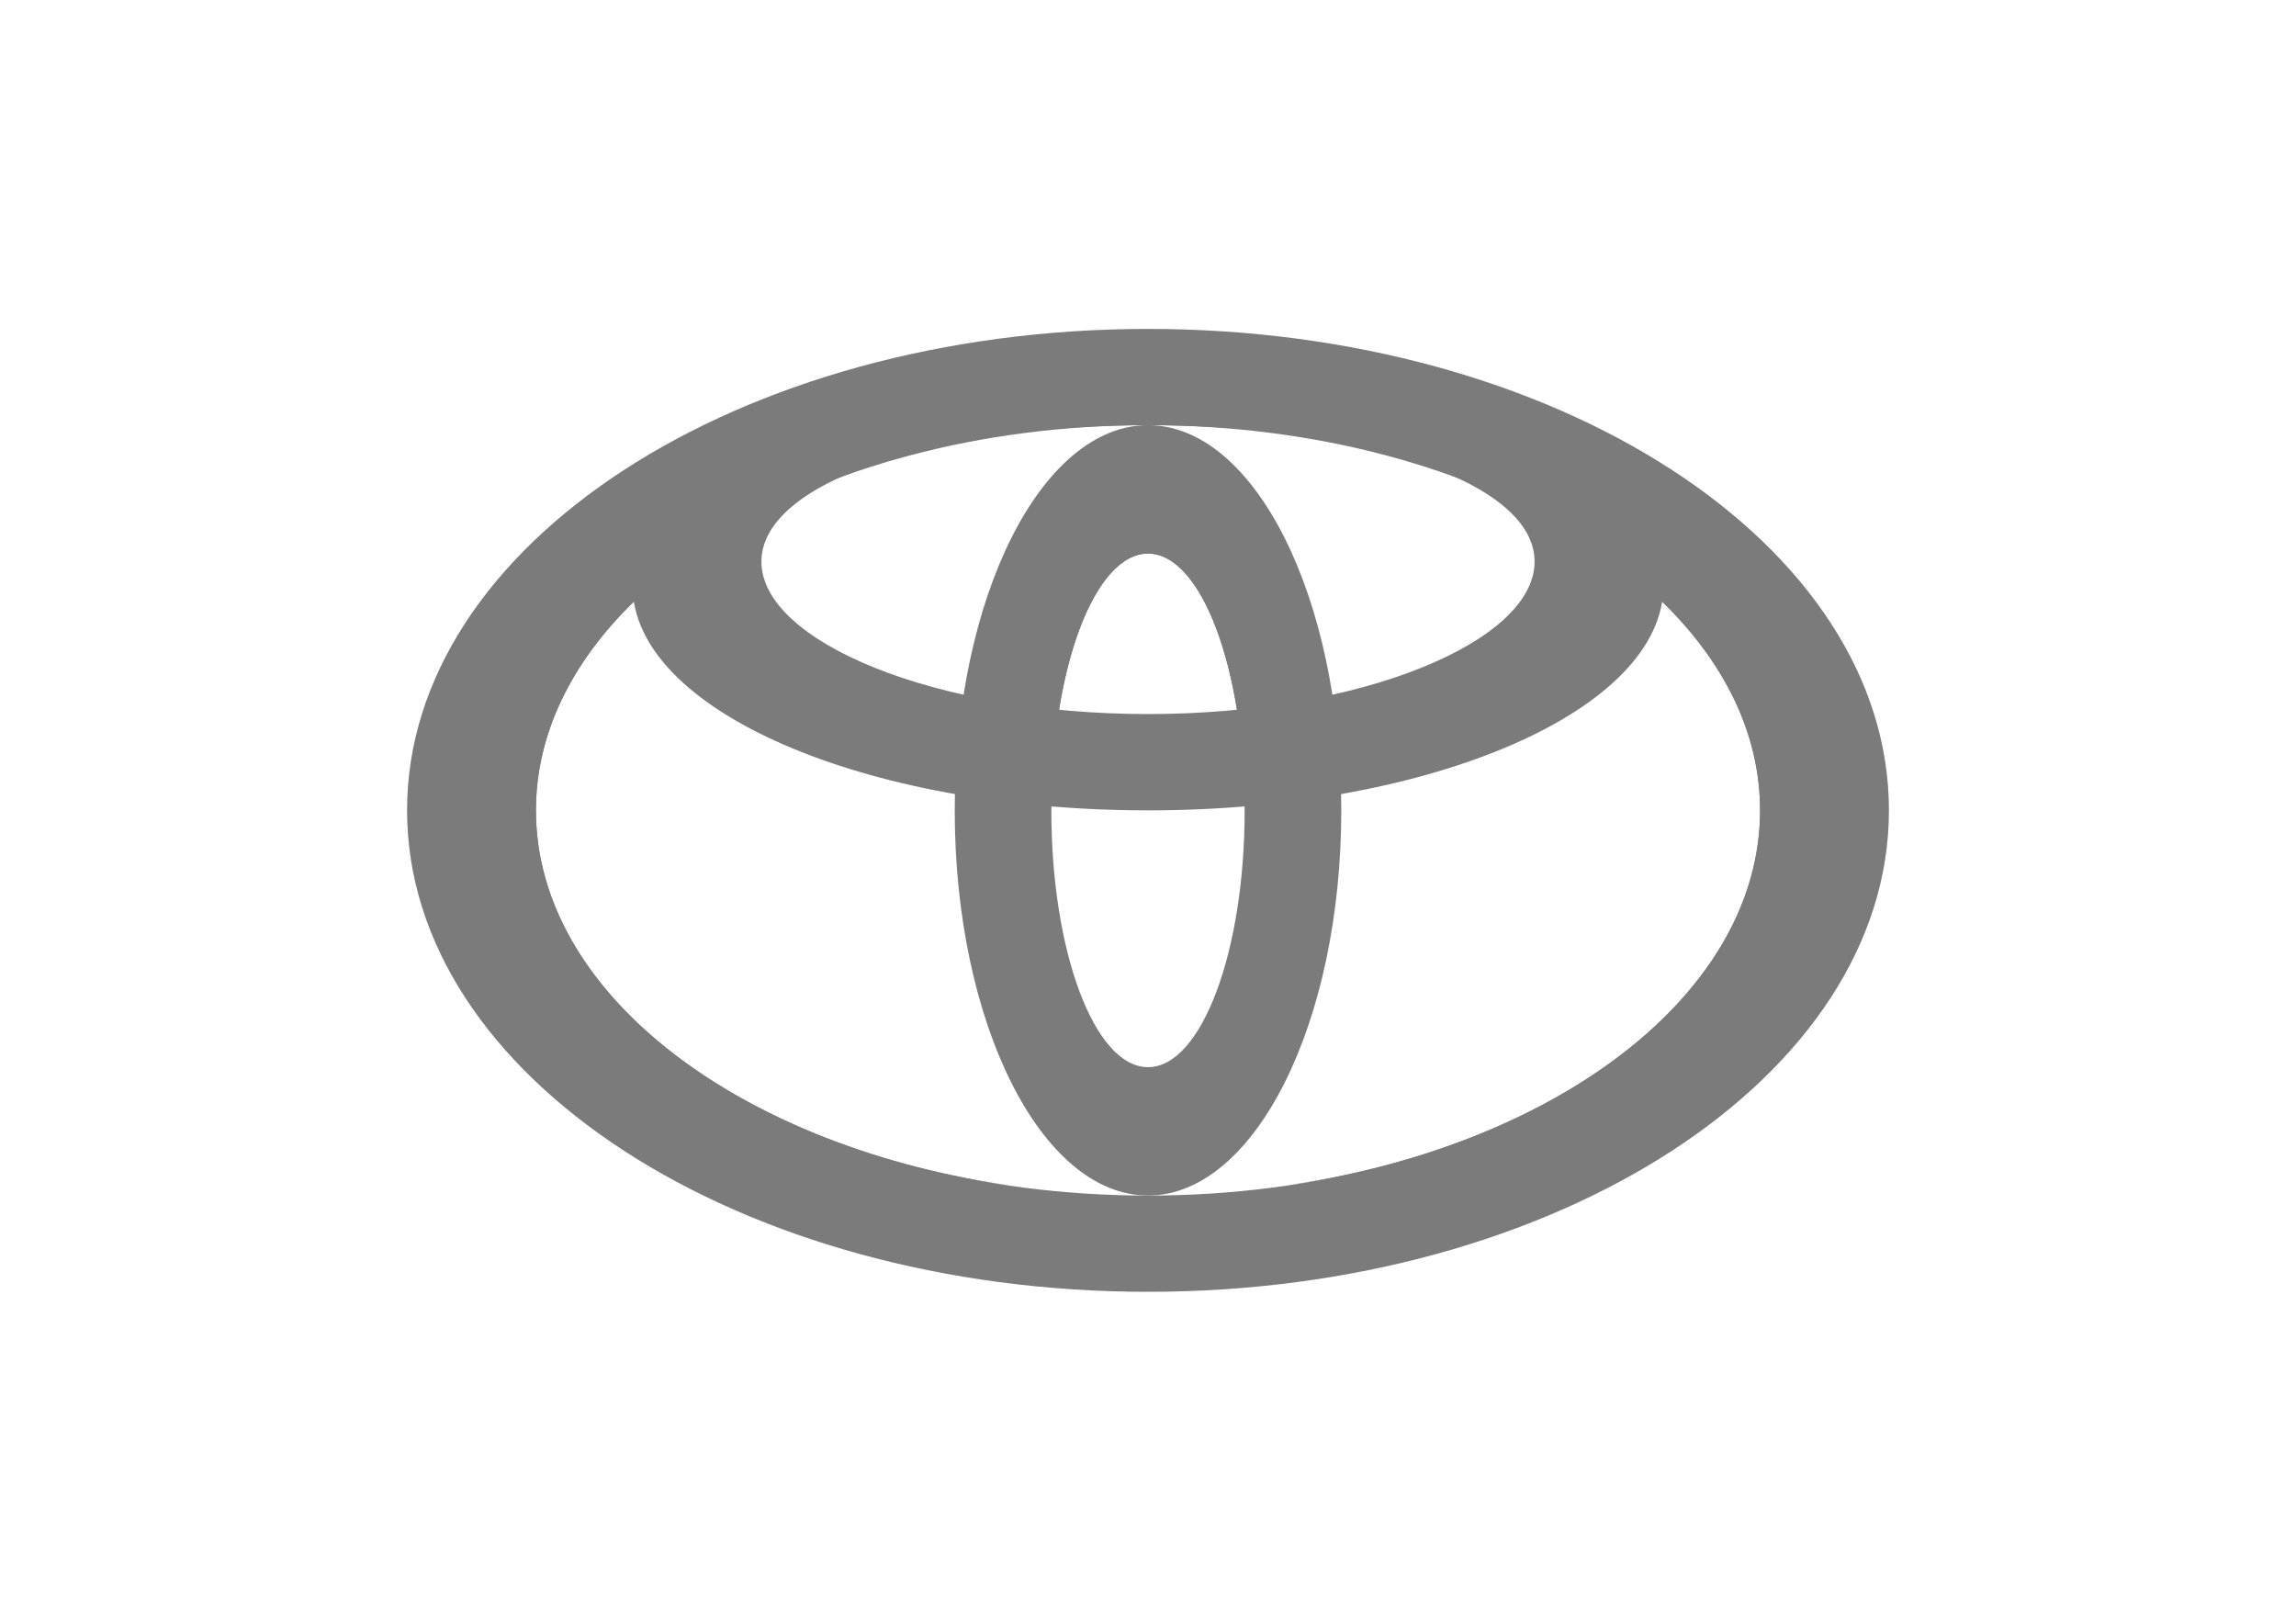 <svg width="51" height="36" viewBox="0 0 51 36" fill="none" xmlns="http://www.w3.org/2000/svg">
<path d="M25.5 7.306C16.41 7.306 9.042 12.093 9.042 18C9.042 23.907 16.41 28.694 25.5 28.694C34.59 28.694 41.958 23.907 41.958 18C41.958 12.093 34.59 7.306 25.5 7.306ZM25.5 26.556C17.992 26.556 11.904 22.726 11.904 18C11.904 13.274 17.992 9.444 25.5 9.444C33.008 9.444 39.096 13.274 39.096 18C39.096 22.726 33.008 26.556 25.5 26.556Z" fill="#7B7B7B"/>
<path d="M25.5 9.444C23.13 9.444 21.207 13.274 21.207 18C21.207 22.726 23.13 26.555 25.5 26.555C27.87 26.555 29.793 22.726 29.793 18C29.793 13.274 27.87 9.444 25.5 9.444ZM25.5 23.704C24.315 23.704 23.353 21.15 23.353 18C23.353 14.85 24.315 12.296 25.5 12.296C26.685 12.296 27.647 14.85 27.647 18C27.647 21.15 26.685 23.704 25.5 23.704Z" fill="#7B7B7B"/>
<path d="M23.353 18.028C23.353 18.02 23.353 18.008 23.353 18C23.353 14.85 24.315 12.296 25.5 12.296C26.685 12.296 27.647 14.85 27.647 18C27.647 18.064 27.644 18.125 27.644 18.189C27.644 18.189 27.647 18.189 27.649 18.189C27.666 14.051 27.2 10.87 25.5 10.87C23.711 10.87 23.345 14.148 23.348 18.028C23.351 18.028 23.351 18.028 23.353 18.028Z" fill="#7B7B7B"/>
<path d="M25.5 8.018C19.177 8.018 14.051 10.252 14.051 13.009C14.051 15.766 19.177 18 25.5 18C31.823 18 36.949 15.766 36.949 13.009C36.949 10.252 31.823 8.018 25.5 8.018ZM25.5 15.861C20.757 15.861 16.913 14.246 16.913 12.475C16.913 10.703 20.757 9.444 25.5 9.444C30.243 9.444 34.087 10.703 34.087 12.475C34.087 14.246 30.243 15.861 25.5 15.861Z" fill="#7B7B7B"/>
<path d="M11.904 18C11.904 16.287 12.712 14.694 14.09 13.357C14.073 13.24 14.051 13.126 14.051 13.009C14.051 12.572 14.194 12.146 14.437 11.742C11.91 13.19 10.473 15.296 10.473 18C10.473 23.122 17.238 25.662 22.593 26.355C16.483 25.517 11.904 22.097 11.904 18ZM36.563 11.742C36.806 12.146 36.949 12.572 36.949 13.009C36.949 13.126 36.927 13.24 36.91 13.357C38.288 14.694 39.096 16.287 39.096 18C39.096 22.097 34.517 25.517 28.407 26.355C33.763 25.662 40.527 23.122 40.527 18C40.527 15.296 39.09 13.19 36.563 11.742Z" fill="#7B7B7B"/>
</svg>
